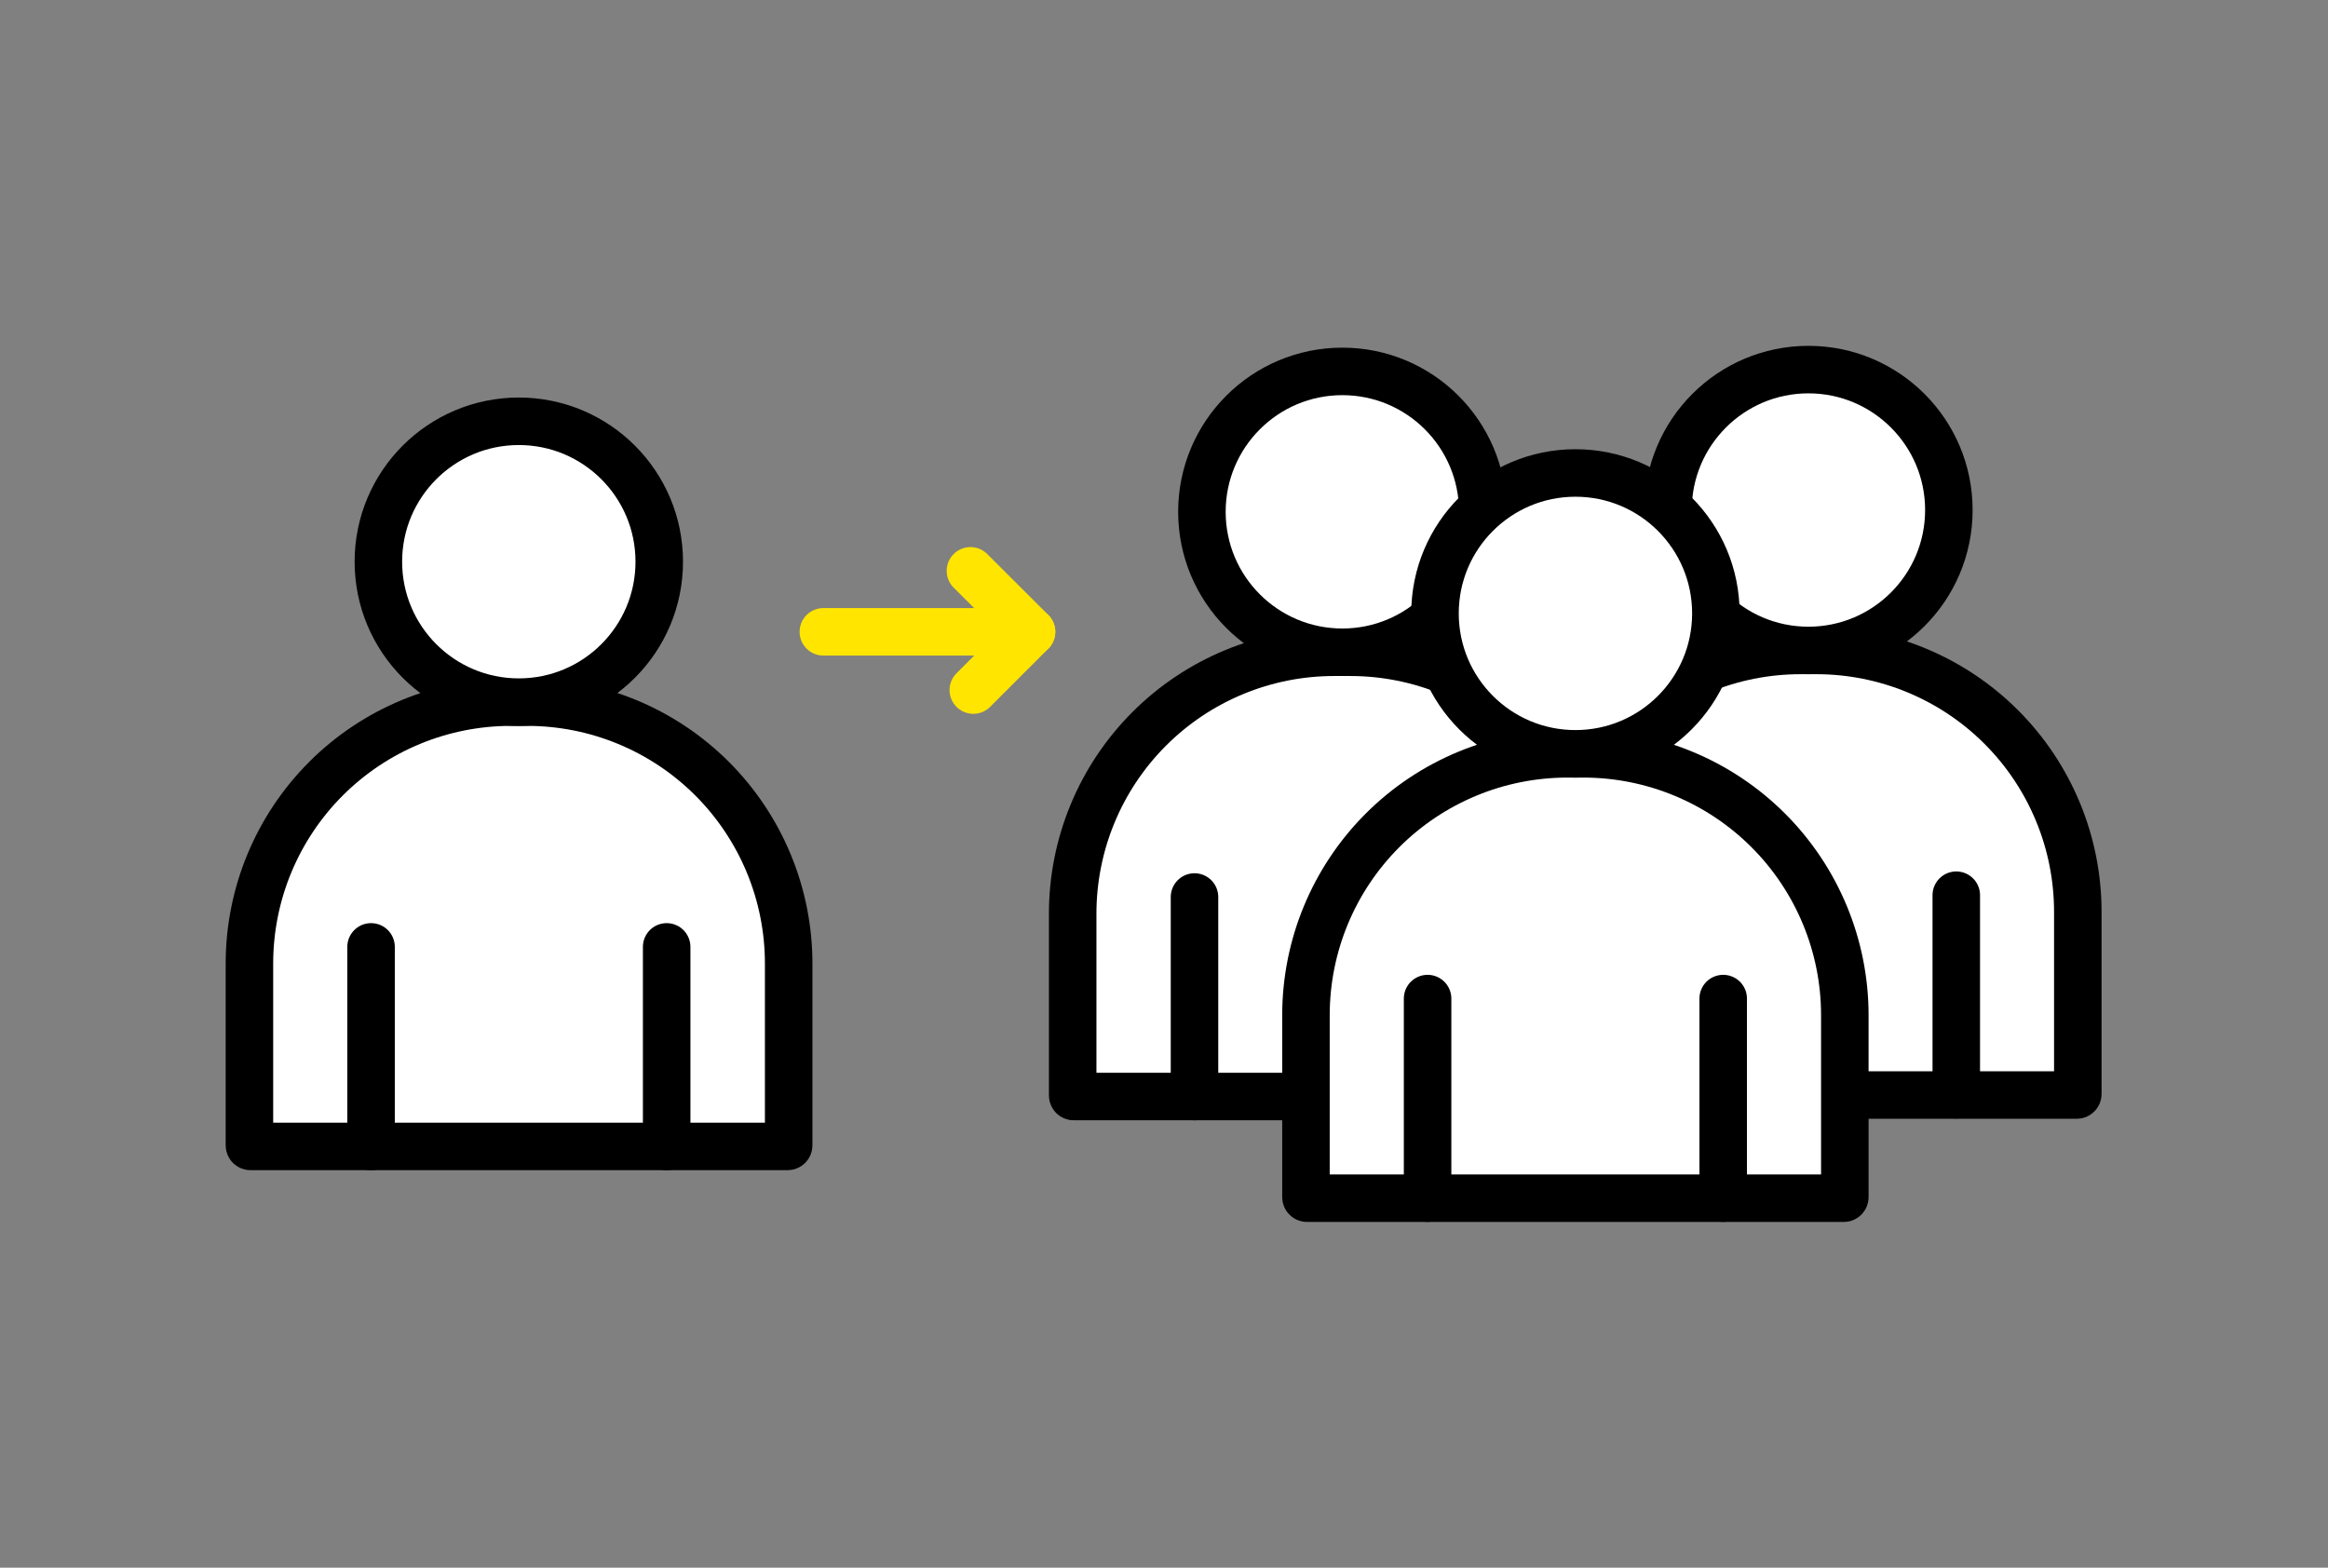 <svg width="245" height="165" viewBox="0 0 245 165" fill="none" xmlns="http://www.w3.org/2000/svg">
<rect x="0" y="0" width="245" height="165" fill="#808080" stroke="none"/>
<path d="M140.42 68.65H142.11C149.406 68.65 156.403 71.548 161.563 76.707C166.722 81.867 169.62 88.864 169.62 96.16V115.3C169.62 115.314 169.617 115.329 169.612 115.342C169.606 115.355 169.598 115.368 169.588 115.378C169.578 115.388 169.565 115.396 169.552 115.402C169.539 115.407 169.524 115.41 169.51 115.41H113C112.971 115.41 112.943 115.398 112.922 115.378C112.902 115.357 112.89 115.329 112.89 115.3V96.16C112.89 88.864 115.788 81.867 120.948 76.707C126.107 71.548 133.104 68.65 140.4 68.65H140.42Z" fill="white" stroke="black" stroke-width="5" stroke-linecap="round" stroke-linejoin="round"/>
<path d="M156.82 115.41V94.41" stroke="black" stroke-width="5" stroke-linecap="round" stroke-linejoin="round"/>
<path d="M125.71 115.41V94.41" stroke="black" stroke-width="5" stroke-linecap="round" stroke-linejoin="round"/>
<path d="M141.27 68.65C149.433 68.65 156.05 62.033 156.05 53.87C156.05 45.707 149.433 39.09 141.27 39.09C133.107 39.09 126.49 45.707 126.49 53.87C126.49 62.033 133.107 68.65 141.27 68.65Z" fill="white" stroke="black" stroke-width="5" stroke-linecap="round" stroke-linejoin="round"/>
<path d="M189.48 68.46H191.17C194.784 68.461 198.363 69.175 201.701 70.56C205.04 71.945 208.073 73.974 210.627 76.532C213.181 79.089 215.205 82.125 216.585 85.466C217.966 88.806 218.674 92.386 218.67 96V115.14C218.67 115.154 218.667 115.169 218.662 115.182C218.656 115.195 218.648 115.208 218.638 115.218C218.628 115.228 218.615 115.236 218.602 115.242C218.589 115.247 218.574 115.25 218.56 115.25H162.08C162.066 115.25 162.051 115.247 162.038 115.242C162.025 115.236 162.012 115.228 162.002 115.218C161.992 115.208 161.984 115.195 161.978 115.182C161.973 115.169 161.97 115.154 161.97 115.14V96C161.966 92.385 162.675 88.804 164.055 85.463C165.436 82.122 167.462 79.086 170.017 76.528C172.572 73.97 175.606 71.941 178.945 70.557C182.285 69.172 185.865 68.46 189.48 68.46Z" fill="white" stroke="black" stroke-width="5" stroke-linecap="round" stroke-linejoin="round"/>
<path d="M205.88 115.22V94.22" stroke="black" stroke-width="5" stroke-linecap="round" stroke-linejoin="round"/>
<path d="M174.77 115.22V94.22" stroke="black" stroke-width="5" stroke-linecap="round" stroke-linejoin="round"/>
<path d="M190.32 68.46C198.483 68.46 205.1 61.843 205.1 53.68C205.1 45.517 198.483 38.9 190.32 38.9C182.157 38.9 175.54 45.517 175.54 53.68C175.54 61.843 182.157 68.46 190.32 68.46Z" fill="white" stroke="black" stroke-width="5" stroke-linecap="round" stroke-linejoin="round"/>
<path d="M164.95 79.34H166.64C173.936 79.34 180.933 82.238 186.092 87.397C191.252 92.557 194.15 99.554 194.15 106.85V126C194.15 126.014 194.147 126.029 194.142 126.042C194.136 126.055 194.128 126.068 194.118 126.078C194.108 126.088 194.095 126.096 194.082 126.102C194.069 126.107 194.054 126.11 194.04 126.11H137.55C137.535 126.11 137.521 126.107 137.508 126.102C137.494 126.096 137.482 126.088 137.472 126.078C137.462 126.068 137.454 126.055 137.448 126.042C137.443 126.029 137.44 126.014 137.44 126V106.85C137.44 99.554 140.338 92.557 145.497 87.397C150.657 82.238 157.654 79.34 164.95 79.34Z" fill="white" stroke="black" stroke-width="5" stroke-linecap="round" stroke-linejoin="round"/>
<path d="M181.35 126.1V105.1" stroke="black" stroke-width="5" stroke-linecap="round" stroke-linejoin="round"/>
<path d="M150.24 126.1V105.1" stroke="black" stroke-width="5" stroke-linecap="round" stroke-linejoin="round"/>
<path d="M165.8 79.34C173.963 79.34 180.58 72.723 180.58 64.56C180.58 56.397 173.963 49.78 165.8 49.78C157.637 49.78 151.02 56.397 151.02 64.56C151.02 72.723 157.637 79.34 165.8 79.34Z" fill="white" stroke="black" stroke-width="5" stroke-linecap="round" stroke-linejoin="round"/>
<path d="M86.65 66.5H108.56" stroke="#FFE500" stroke-width="5" stroke-linecap="round" stroke-linejoin="round"/>
<path d="M102.13 60.08L108.56 66.5L102.43 72.63" stroke="#FFE500" stroke-width="5" stroke-linecap="round" stroke-linejoin="round"/>
<path d="M53.76 73.9H55.45C59.066 73.895 62.648 74.602 65.99 75.983C69.332 77.363 72.37 79.388 74.928 81.943C77.487 84.498 79.517 87.533 80.902 90.873C82.287 94.213 83 97.794 83 101.41V120.55C83 120.579 82.988 120.607 82.968 120.628C82.947 120.648 82.919 120.66 82.89 120.66H26.36C26.331 120.66 26.303 120.648 26.282 120.628C26.262 120.607 26.25 120.579 26.25 120.55V101.41C26.25 94.114 29.148 87.117 34.307 81.957C39.467 76.798 46.464 73.9 53.76 73.9Z" fill="white" stroke="black" stroke-width="5" stroke-linecap="round" stroke-linejoin="round"/>
<path d="M70.16 120.66V99.66" stroke="black" stroke-width="5" stroke-linecap="round" stroke-linejoin="round"/>
<path d="M39.05 120.66V99.66" stroke="black" stroke-width="5" stroke-linecap="round" stroke-linejoin="round"/>
<path d="M54.6 73.9C62.763 73.9 69.38 67.283 69.38 59.12C69.38 50.957 62.763 44.34 54.6 44.34C46.437 44.34 39.82 50.957 39.82 59.12C39.82 67.283 46.437 73.9 54.6 73.9Z" fill="white" stroke="black" stroke-width="5" stroke-linecap="round" stroke-linejoin="round"/>
</svg>
